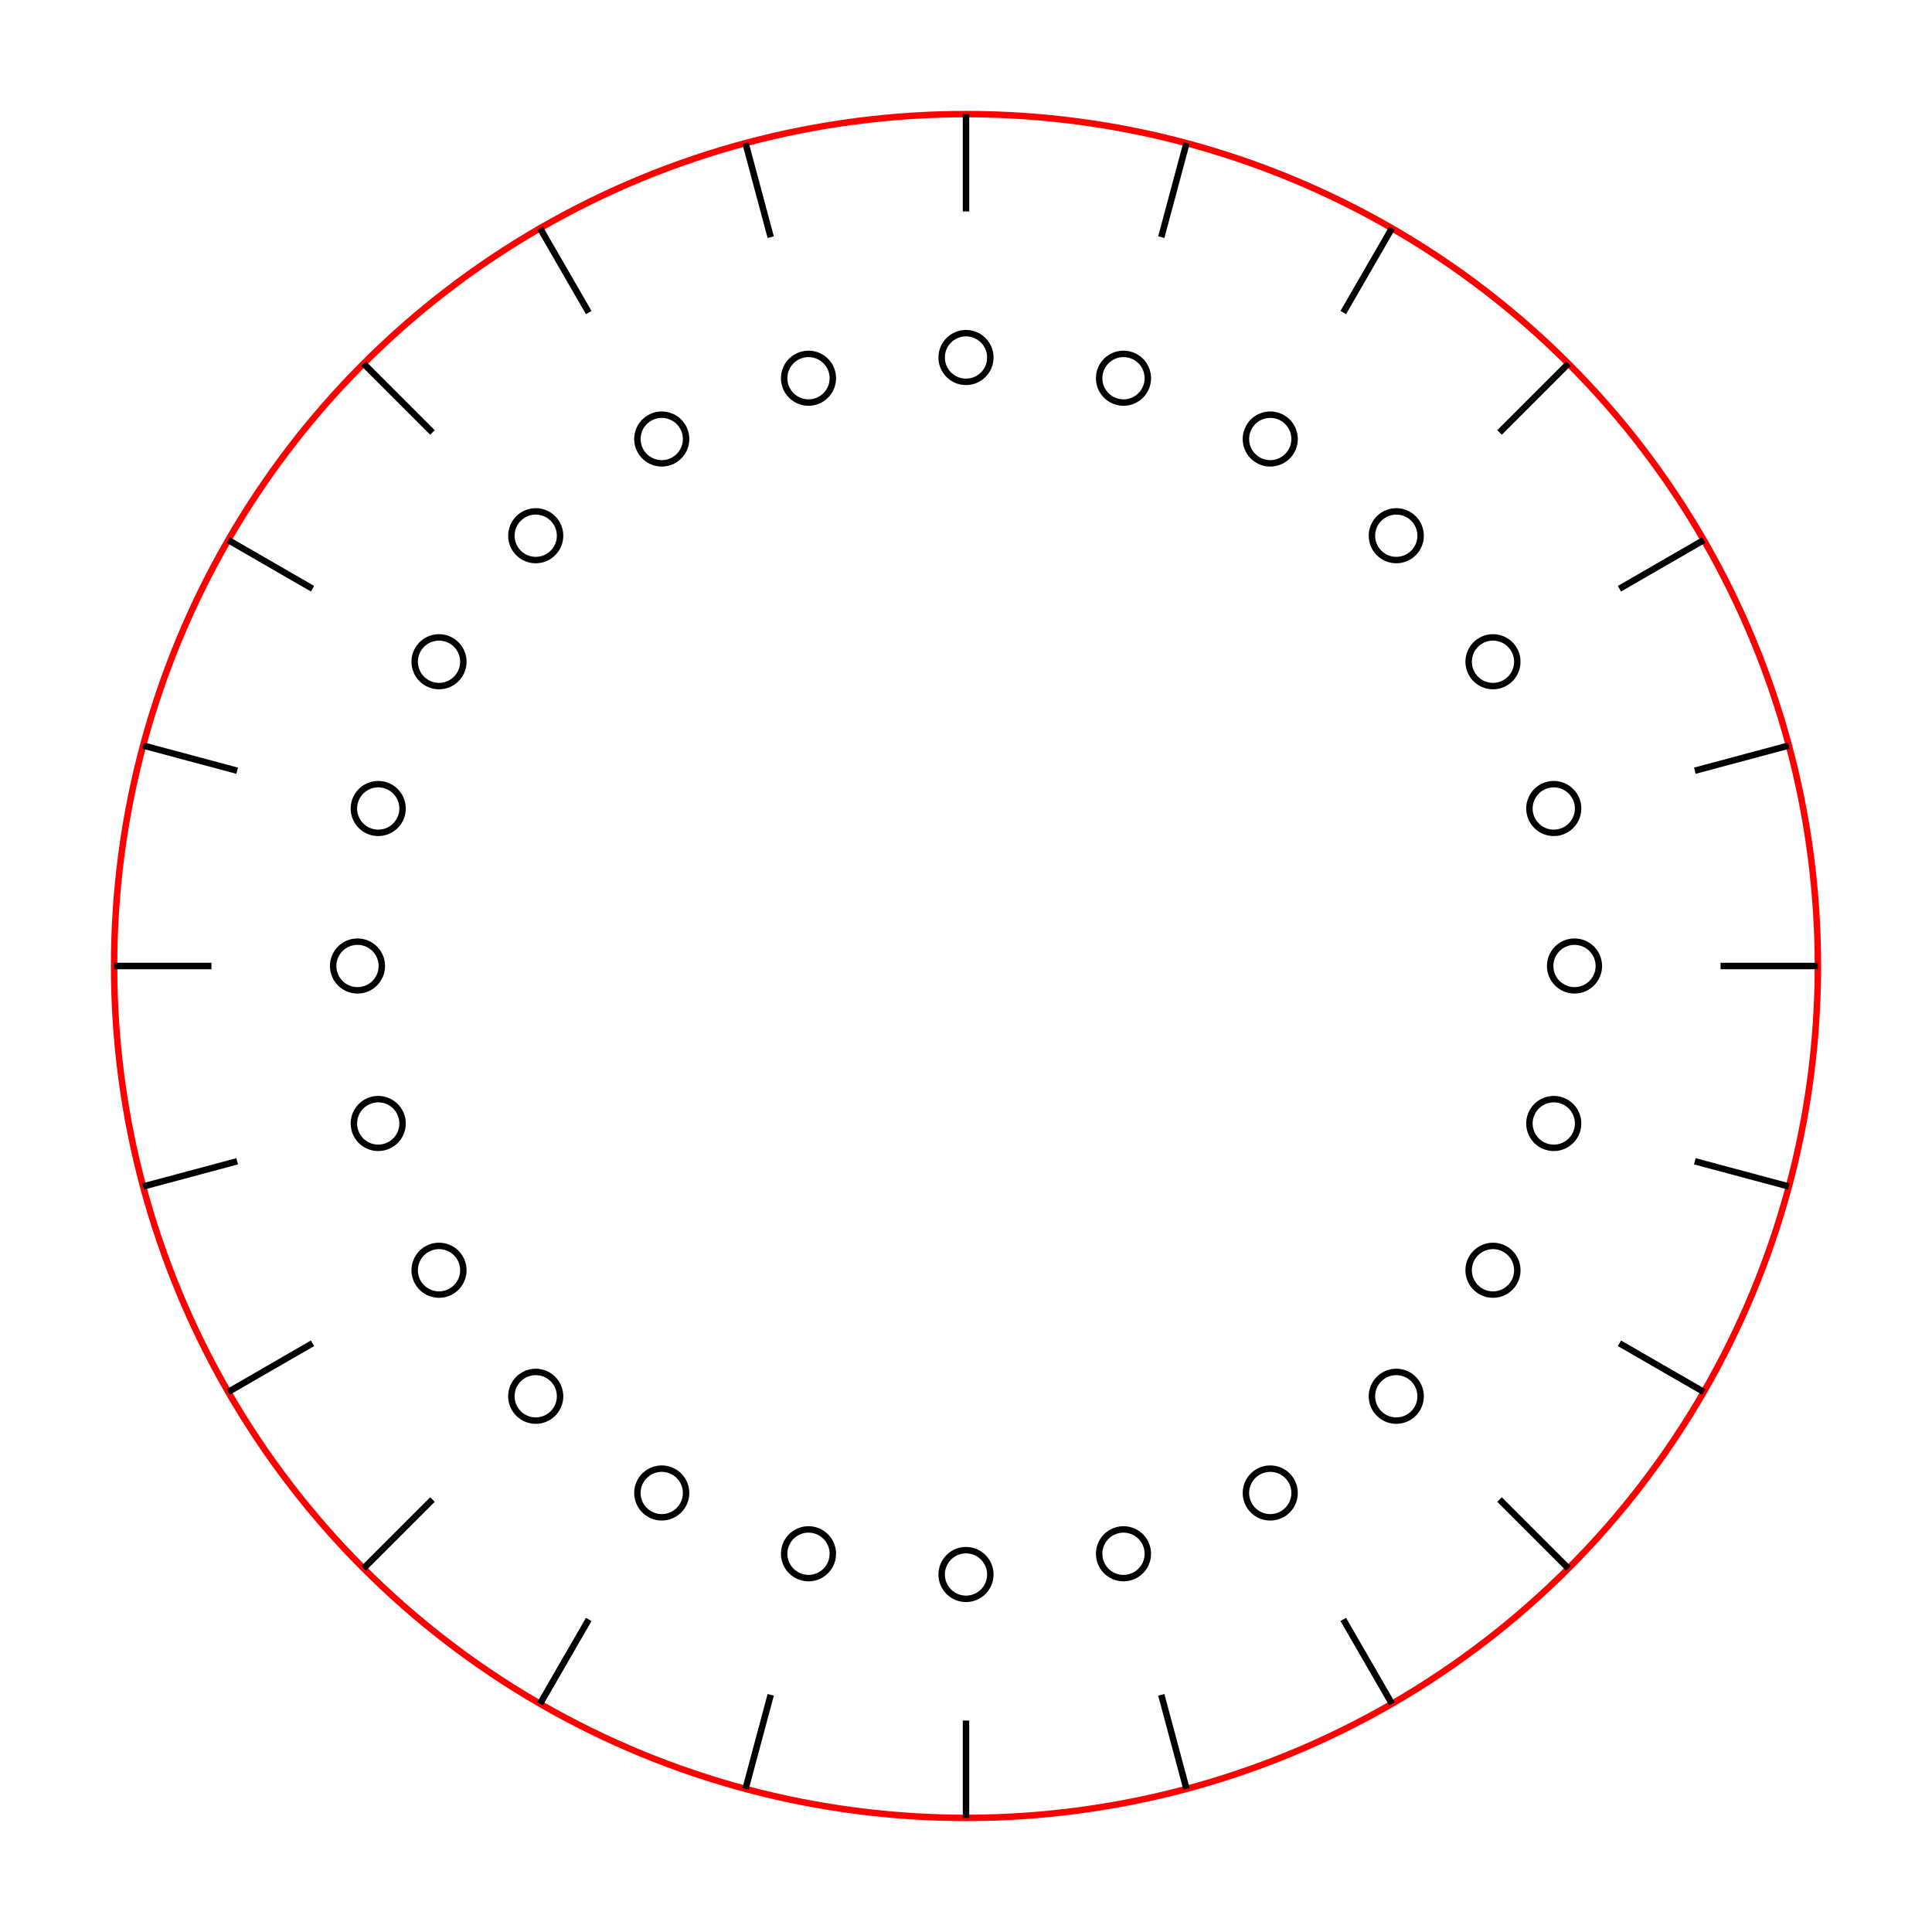 <svg width="300" height="300" viewBox="-150 -150 300 300" fill="none" stroke="black" xmlns="http://www.w3.org/2000/svg" xmlns:xlink="http://www.w3.org/1999/xlink">
<g transform="scale(1 -1)">
  <g transform="scale(1 -1)">
    <circle cx="0" cy="0" r="132.283" stroke="red" fill="none" />
    <g>
      <circle cx="0" cy="94.488" r="3.78" stroke="black" fill="none" transform="rotate(0.0)" />
      <circle cx="0" cy="94.488" r="3.78" stroke="black" fill="none" transform="rotate(15.0)" />
      <circle cx="0" cy="94.488" r="3.78" stroke="black" fill="none" transform="rotate(30.0)" />
      <circle cx="0" cy="94.488" r="3.78" stroke="black" fill="none" transform="rotate(45.0)" />
      <circle cx="0" cy="94.488" r="3.78" stroke="black" fill="none" transform="rotate(60.0)" />
      <circle cx="0" cy="94.488" r="3.78" stroke="black" fill="none" transform="rotate(75.0)" />
      <circle cx="0" cy="94.488" r="3.78" stroke="black" fill="none" transform="rotate(90.0)" />
      <circle cx="0" cy="94.488" r="3.78" stroke="black" fill="none" transform="rotate(105.0)" />
      <circle cx="0" cy="94.488" r="3.78" stroke="black" fill="none" transform="rotate(120.0)" />
      <circle cx="0" cy="94.488" r="3.78" stroke="black" fill="none" transform="rotate(135.0)" />
      <circle cx="0" cy="94.488" r="3.78" stroke="black" fill="none" transform="rotate(150.0)" />
      <circle cx="0" cy="94.488" r="3.78" stroke="black" fill="none" transform="rotate(165.0)" />
      <circle cx="0" cy="94.488" r="3.78" stroke="black" fill="none" transform="rotate(180.0)" />
      <circle cx="0" cy="94.488" r="3.78" stroke="black" fill="none" transform="rotate(195.0)" />
      <circle cx="0" cy="94.488" r="3.78" stroke="black" fill="none" transform="rotate(210.0)" />
      <circle cx="0" cy="94.488" r="3.78" stroke="black" fill="none" transform="rotate(225.0)" />
      <circle cx="0" cy="94.488" r="3.78" stroke="black" fill="none" transform="rotate(240.0)" />
      <circle cx="0" cy="94.488" r="3.78" stroke="black" fill="none" transform="rotate(255.0)" />
      <circle cx="0" cy="94.488" r="3.78" stroke="black" fill="none" transform="rotate(270.0)" />
      <circle cx="0" cy="94.488" r="3.78" stroke="black" fill="none" transform="rotate(285.0)" />
      <circle cx="0" cy="94.488" r="3.78" stroke="black" fill="none" transform="rotate(300.0)" />
      <circle cx="0" cy="94.488" r="3.78" stroke="black" fill="none" transform="rotate(315.0)" />
      <circle cx="0" cy="94.488" r="3.78" stroke="black" fill="none" transform="rotate(330.0)" />
      <circle cx="0" cy="94.488" r="3.78" stroke="black" fill="none" transform="rotate(345.0)" />
    </g>
    <g>
      <line x1="0" y1="132.283" x2="0" y2="117.165" stroke="black" transform="rotate(0.0)" />
      <line x1="0" y1="132.283" x2="0" y2="117.165" stroke="black" transform="rotate(15.0)" />
      <line x1="0" y1="132.283" x2="0" y2="117.165" stroke="black" transform="rotate(30.0)" />
      <line x1="0" y1="132.283" x2="0" y2="117.165" stroke="black" transform="rotate(45.0)" />
      <line x1="0" y1="132.283" x2="0" y2="117.165" stroke="black" transform="rotate(60.0)" />
      <line x1="0" y1="132.283" x2="0" y2="117.165" stroke="black" transform="rotate(75.0)" />
      <line x1="0" y1="132.283" x2="0" y2="117.165" stroke="black" transform="rotate(90.0)" />
      <line x1="0" y1="132.283" x2="0" y2="117.165" stroke="black" transform="rotate(105.0)" />
      <line x1="0" y1="132.283" x2="0" y2="117.165" stroke="black" transform="rotate(120.0)" />
      <line x1="0" y1="132.283" x2="0" y2="117.165" stroke="black" transform="rotate(135.0)" />
      <line x1="0" y1="132.283" x2="0" y2="117.165" stroke="black" transform="rotate(150.0)" />
      <line x1="0" y1="132.283" x2="0" y2="117.165" stroke="black" transform="rotate(165.0)" />
      <line x1="0" y1="132.283" x2="0" y2="117.165" stroke="black" transform="rotate(180.0)" />
      <line x1="0" y1="132.283" x2="0" y2="117.165" stroke="black" transform="rotate(195.0)" />
      <line x1="0" y1="132.283" x2="0" y2="117.165" stroke="black" transform="rotate(210.0)" />
      <line x1="0" y1="132.283" x2="0" y2="117.165" stroke="black" transform="rotate(225.0)" />
      <line x1="0" y1="132.283" x2="0" y2="117.165" stroke="black" transform="rotate(240.0)" />
      <line x1="0" y1="132.283" x2="0" y2="117.165" stroke="black" transform="rotate(255.0)" />
      <line x1="0" y1="132.283" x2="0" y2="117.165" stroke="black" transform="rotate(270.0)" />
      <line x1="0" y1="132.283" x2="0" y2="117.165" stroke="black" transform="rotate(285.0)" />
      <line x1="0" y1="132.283" x2="0" y2="117.165" stroke="black" transform="rotate(300.0)" />
      <line x1="0" y1="132.283" x2="0" y2="117.165" stroke="black" transform="rotate(315.0)" />
      <line x1="0" y1="132.283" x2="0" y2="117.165" stroke="black" transform="rotate(330.0)" />
      <line x1="0" y1="132.283" x2="0" y2="117.165" stroke="black" transform="rotate(345.0)" />
    </g>
  </g>
</g>
</svg>
